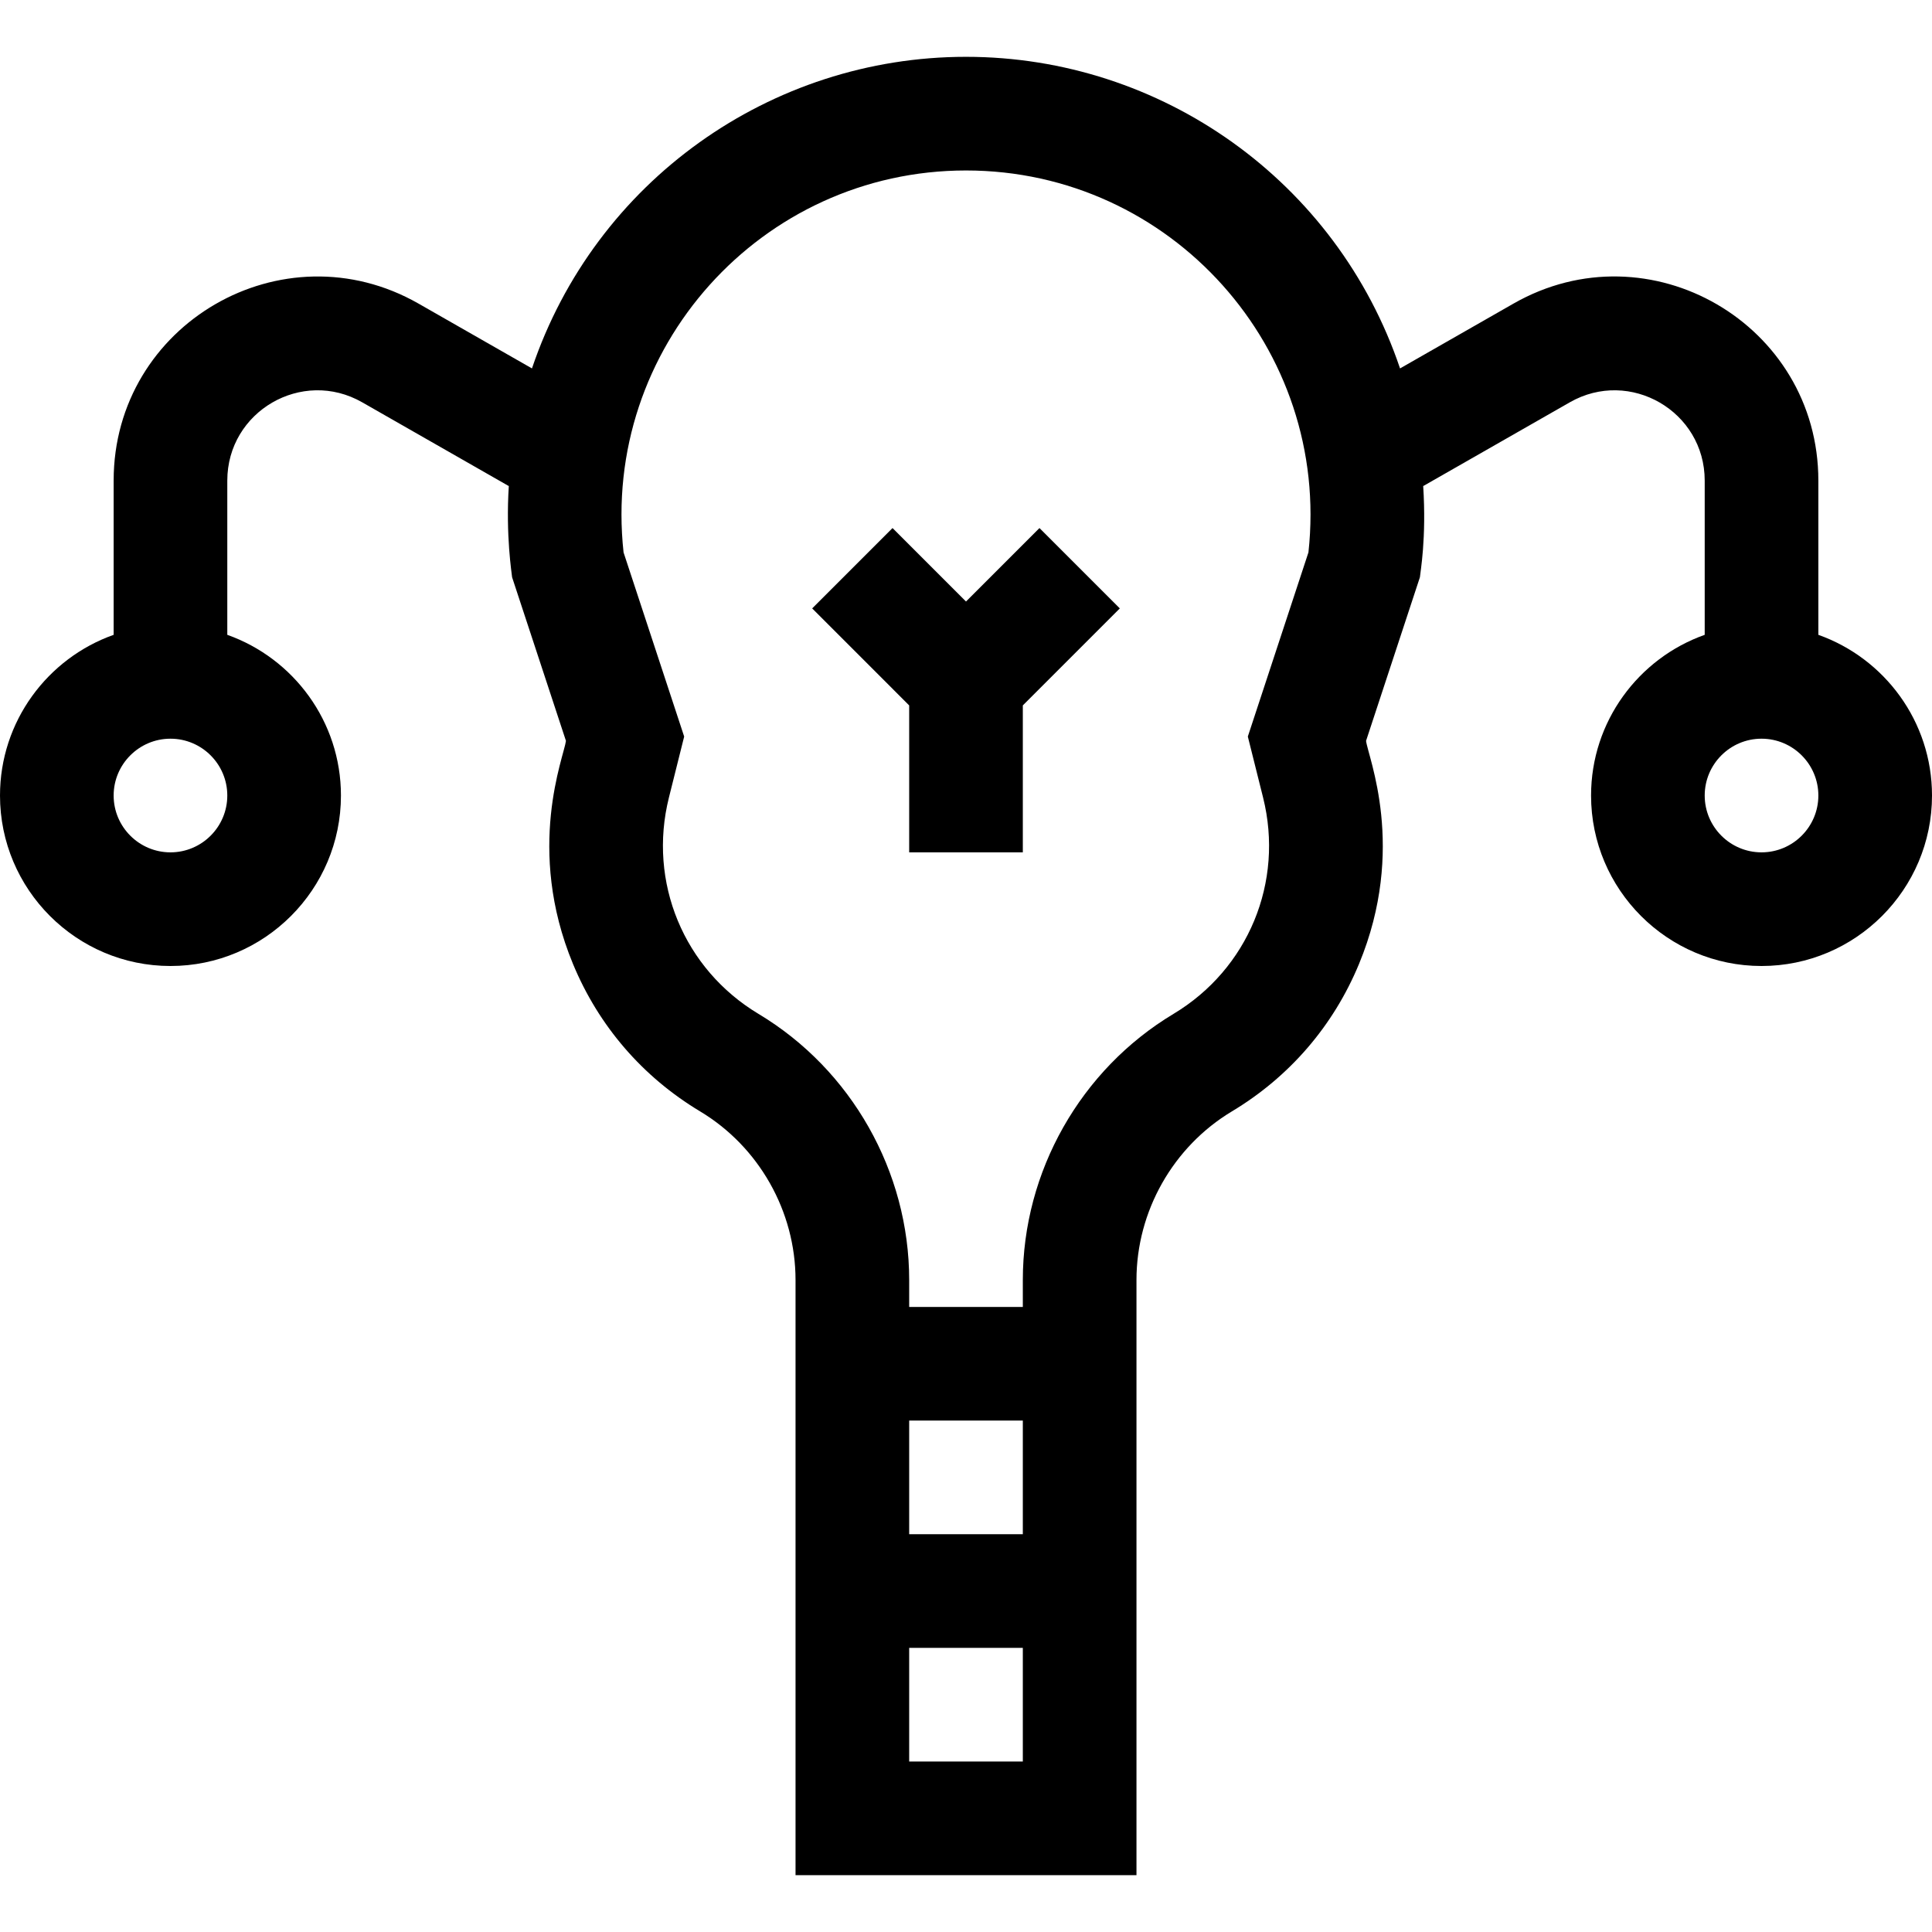 <svg id="Capa_1" enable-background="new 0 0 510 510" height="512" viewBox="0 0 510 510" width="512" xmlns="http://www.w3.org/2000/svg"><g><path d="m480 167.58v-40.71c0-41.294-44.602-67.244-80.502-46.714l-29.922 17.098c-16.691-49.449-63.027-82.254-114.576-82.254-51.571 0-97.893 32.828-114.576 82.254l-29.919-17.097c-35.855-20.495-80.505 5.355-80.505 46.713v40.71c-17.459 6.192-30 22.865-30 42.42 0 24.813 20.186 45 45 45 24.813 0 45-20.187 45-45 0-19.555-12.541-36.228-30-42.42v-40.71c0-18.275 19.732-29.749 35.617-20.667l38.66 22.091.038-.067c-.846 13.215.789 23.209.865 24.152l14.215 43.19c-.466 4.047-10.763 28.419 1.866 58.907 6.77 16.344 18.366 29.793 33.534 38.894 15.548 9.328 25.205 26.386 25.205 44.516v157.114h90v-157.114c0-18.13 9.657-35.188 25.204-44.516 15.168-9.101 26.765-22.55 33.534-38.894 12.666-30.578 2.348-54.73 1.866-58.907l14.215-43.19c.116-1.432 1.759-10.189.865-24.152l.038.067 38.663-22.092c15.859-9.071 35.615 2.37 35.615 20.668v40.71c-17.459 6.192-30 22.865-30 42.42 0 24.813 20.186 45 45 45s45-20.187 45-45c0-19.555-12.541-36.228-30-42.42zm-435 57.42c-8.272 0-15-6.729-15-15s6.728-15 15-15c8.271 0 15 6.729 15 15s-6.729 15-15 15zm195 150h30v30h-30zm0 90v-30h30v30zm105.395-319.18-16 48.61 4.028 16.108c5.579 22.32-3.927 45.27-23.655 57.107-24.53 14.719-39.768 41.633-39.768 70.241v7.114h-30v-7.114c0-28.607-15.238-55.522-39.769-70.24-19.729-11.837-29.234-34.786-23.655-57.106l4.028-16.109-16-48.61c-5.886-53.834 36.336-100.821 90.396-100.821 54.147 0 96.271 47.082 90.395 100.82zm119.605 79.18c-8.272 0-15-6.729-15-15s6.728-15 15-15 15 6.729 15 15-6.728 15-15 15z"/><path d="m255 158.787-19.394-19.394-21.212 21.213 25.606 25.607v38.787h30v-38.787l25.606-25.607-21.212-21.213z"/></g></svg>